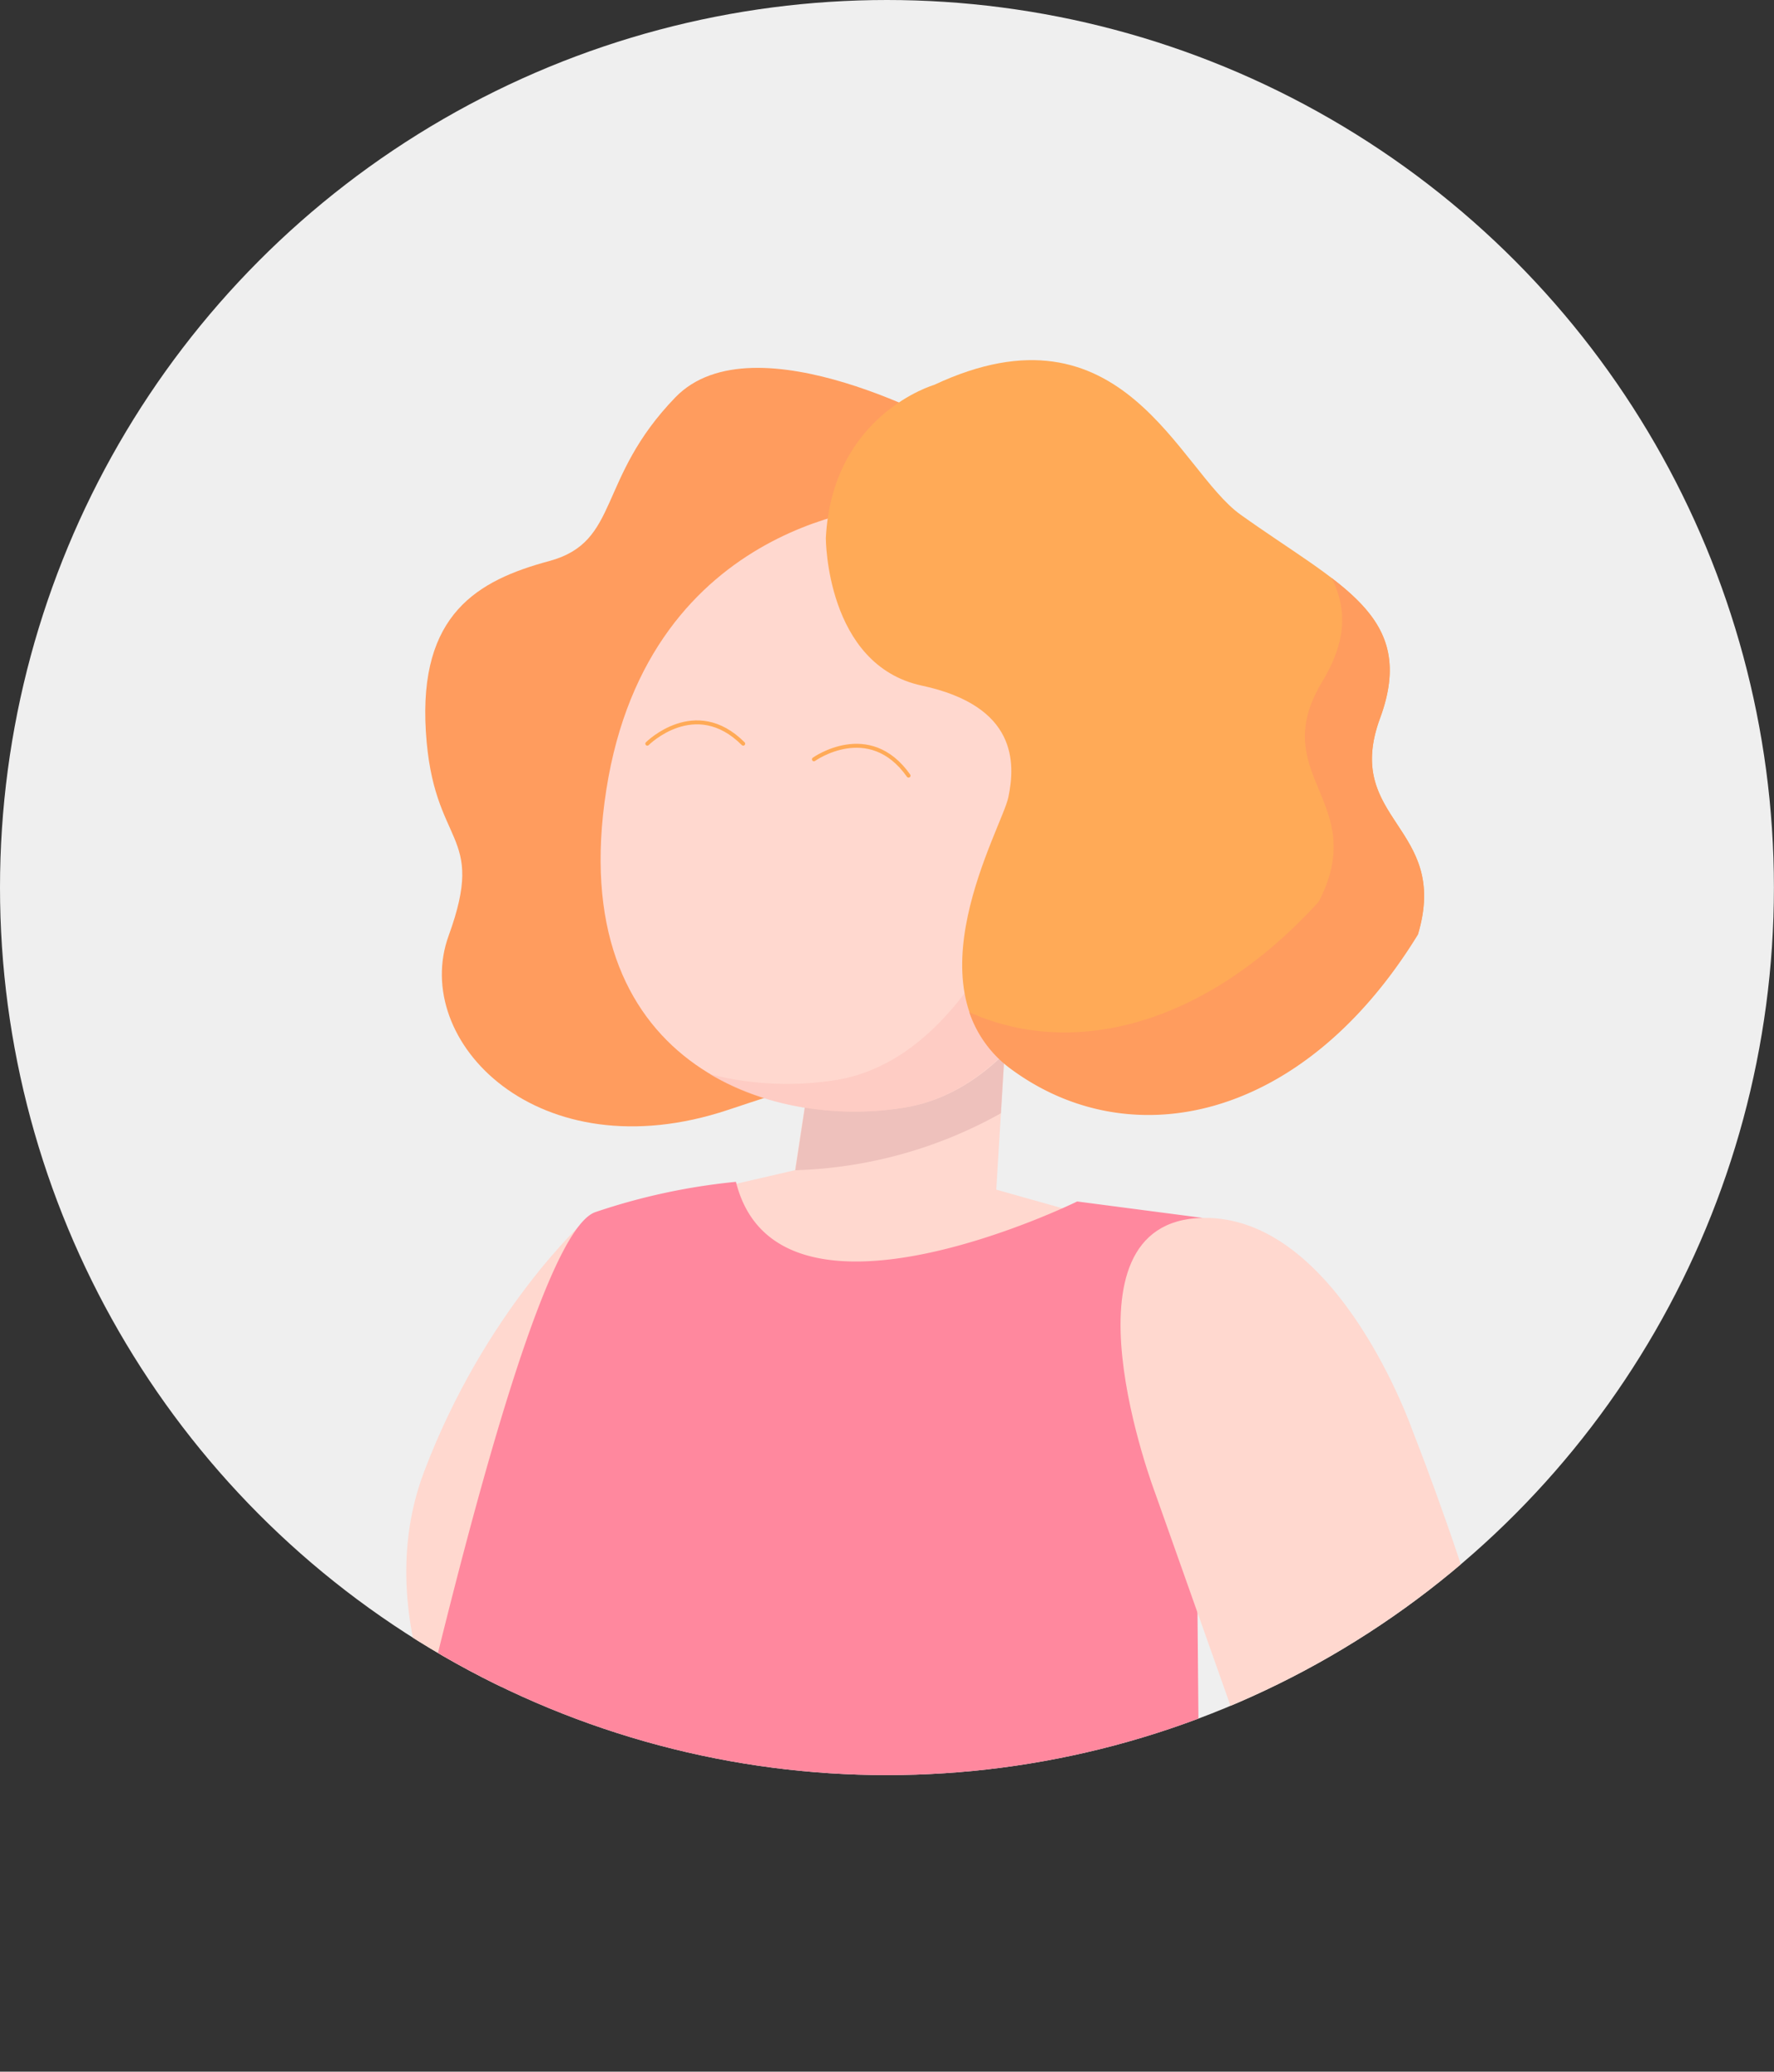 <svg xmlns="http://www.w3.org/2000/svg" xmlns:xlink="http://www.w3.org/1999/xlink" width="224.95" height="262.52" viewBox="0 0 224.95 262.52">
  <rect x="0" y="0" width="224.95" height="262.52" fill="#333333" stroke="none"/>
  <defs>
    <clipPath id="b54eb056-2920-4bfa-8d3b-5bf79215a5cd">
      <circle cx="112.47" cy="112.47" r="112.47" fill="none"/>
    </clipPath>
  </defs>
  <title>intercAsset 34</title>
  <g id="70094274-c9bf-4a5a-b6f0-ab92dccf32d1" data-name="Layer 2">
    <g id="b0eef003-3dc1-423b-9b6a-4746f4b39ade" data-name="Layer 1">
      <circle cx="112.47" cy="112.47" r="112.47" fill="#efefef"/>
      <g clip-path="url(#b54eb056-2920-4bfa-8d3b-5bf79215a5cd)">
        <path d="M75.46,154.38l-1.33.33s-12.68,11.46-20.38,31.86,7,41.42,7,41.42Z" fill="#ffd8cf"/>
        <path d="M121.12,54.42S95.65,40,85.63,50.36s-6.94,18.3-16,20.74S53.08,77.81,54,92.7s7.75,12.51,2.89,25.87,11.36,30.1,35.44,22.07c14.82-4.94,12.7-3.9,24.55-4.51S121.12,54.42,121.12,54.42Z" fill="#ff9c5e"/>
        <polygon points="104.97 120.99 100.82 148.28 78.83 153.37 104.78 179.68 143.58 155.61 126.33 150.75 128.59 113.71 104.97 120.99" fill="#ffd8cf"/>
        <path d="M126.92,141.07l1.67-27.36L105,121l-4.15,27.29A56.72,56.72,0,0,0,126.92,141.07Z" fill="#e7b8b4" opacity="0.7"/>
        <path d="M113.14,64.1s-30.84,1.27-36.26,36,20.87,43.16,38,40.22,25.39-27,27.75-37.33S141.11,64.27,113.14,64.1Z" fill="#ffd8cf"/>
        <path d="M120.75,65c13.18,8.41,15,26.64,13.18,34.5-2.36,10.35-10.66,34.4-27.75,37.33A39.3,39.3,0,0,1,90,136.11c7.66,4.58,17.15,5.55,24.79,4.23,17.09-2.93,25.39-27,27.75-37.33C144.71,93.68,141.8,69.73,120.75,65Z" fill="#fdc4bd" opacity="0.6"/>
        <path d="M152.5,154.33l-15.91-2.08s-38,18.67-43.27-2.49a79.59,79.59,0,0,0-17.86,3.85c-8.41,3.06-22,65.19-25,76.67s5.25,32.24,5.25,32.24S126,234.91,152,221.91l-.22-25.27C147.89,181.69,139.72,164,152.5,154.33Z" fill="#ff889e"/>
        <path d="M158.07,221.91c11.63-.13,18.19-15.2,29.82-15.29-3.94-13.18-8.71-25.16-8.71-25.16S169.71,154,152.5,154.33c-19.17.38-6,34.93-6,34.93Z" fill="#ffd8cf"/>
        <path d="M127.87,101c-.8,3.95-13.08,24.64.48,34.51,15.1,11,36.91,6.54,51.45-17.15C183.92,104.68,170.21,104,175,91s-5.15-16.82-17.7-25.79c-7.87-5.62-14.91-27.65-38.84-16.44,0,0-12.95,3.74-13.74,19.43,0,0,0,16.07,12.17,18.68S128.74,96.74,127.87,101Z" fill="#ffaa57"/>
        <path d="M175,91c3.15-8.54-.06-13.11-6.16-17.77,1.95,3.85,2,7.89-1.2,13.19-7.14,11.87,6.18,15.15-.43,27.85-14.68,16.11-31.54,19.75-44.29,14a14.72,14.72,0,0,0,5.43,7.31c15.1,11,36.91,6.54,51.45-17.15C183.92,104.68,170.21,104,175,91Z" fill="#ff9c5e"/>
        <path d="M82.08,94.24s6.08-6.08,12.16,0" fill="none" stroke="#ffaa57" stroke-linecap="round" stroke-miterlimit="10" stroke-width="0.5"/>
        <path d="M103.21,96.22s7-5,12,2.07" fill="none" stroke="#ffaa57" stroke-linecap="round" stroke-miterlimit="10" stroke-width="0.5"/>
      </g>
    </g>
  </g>
</svg>
